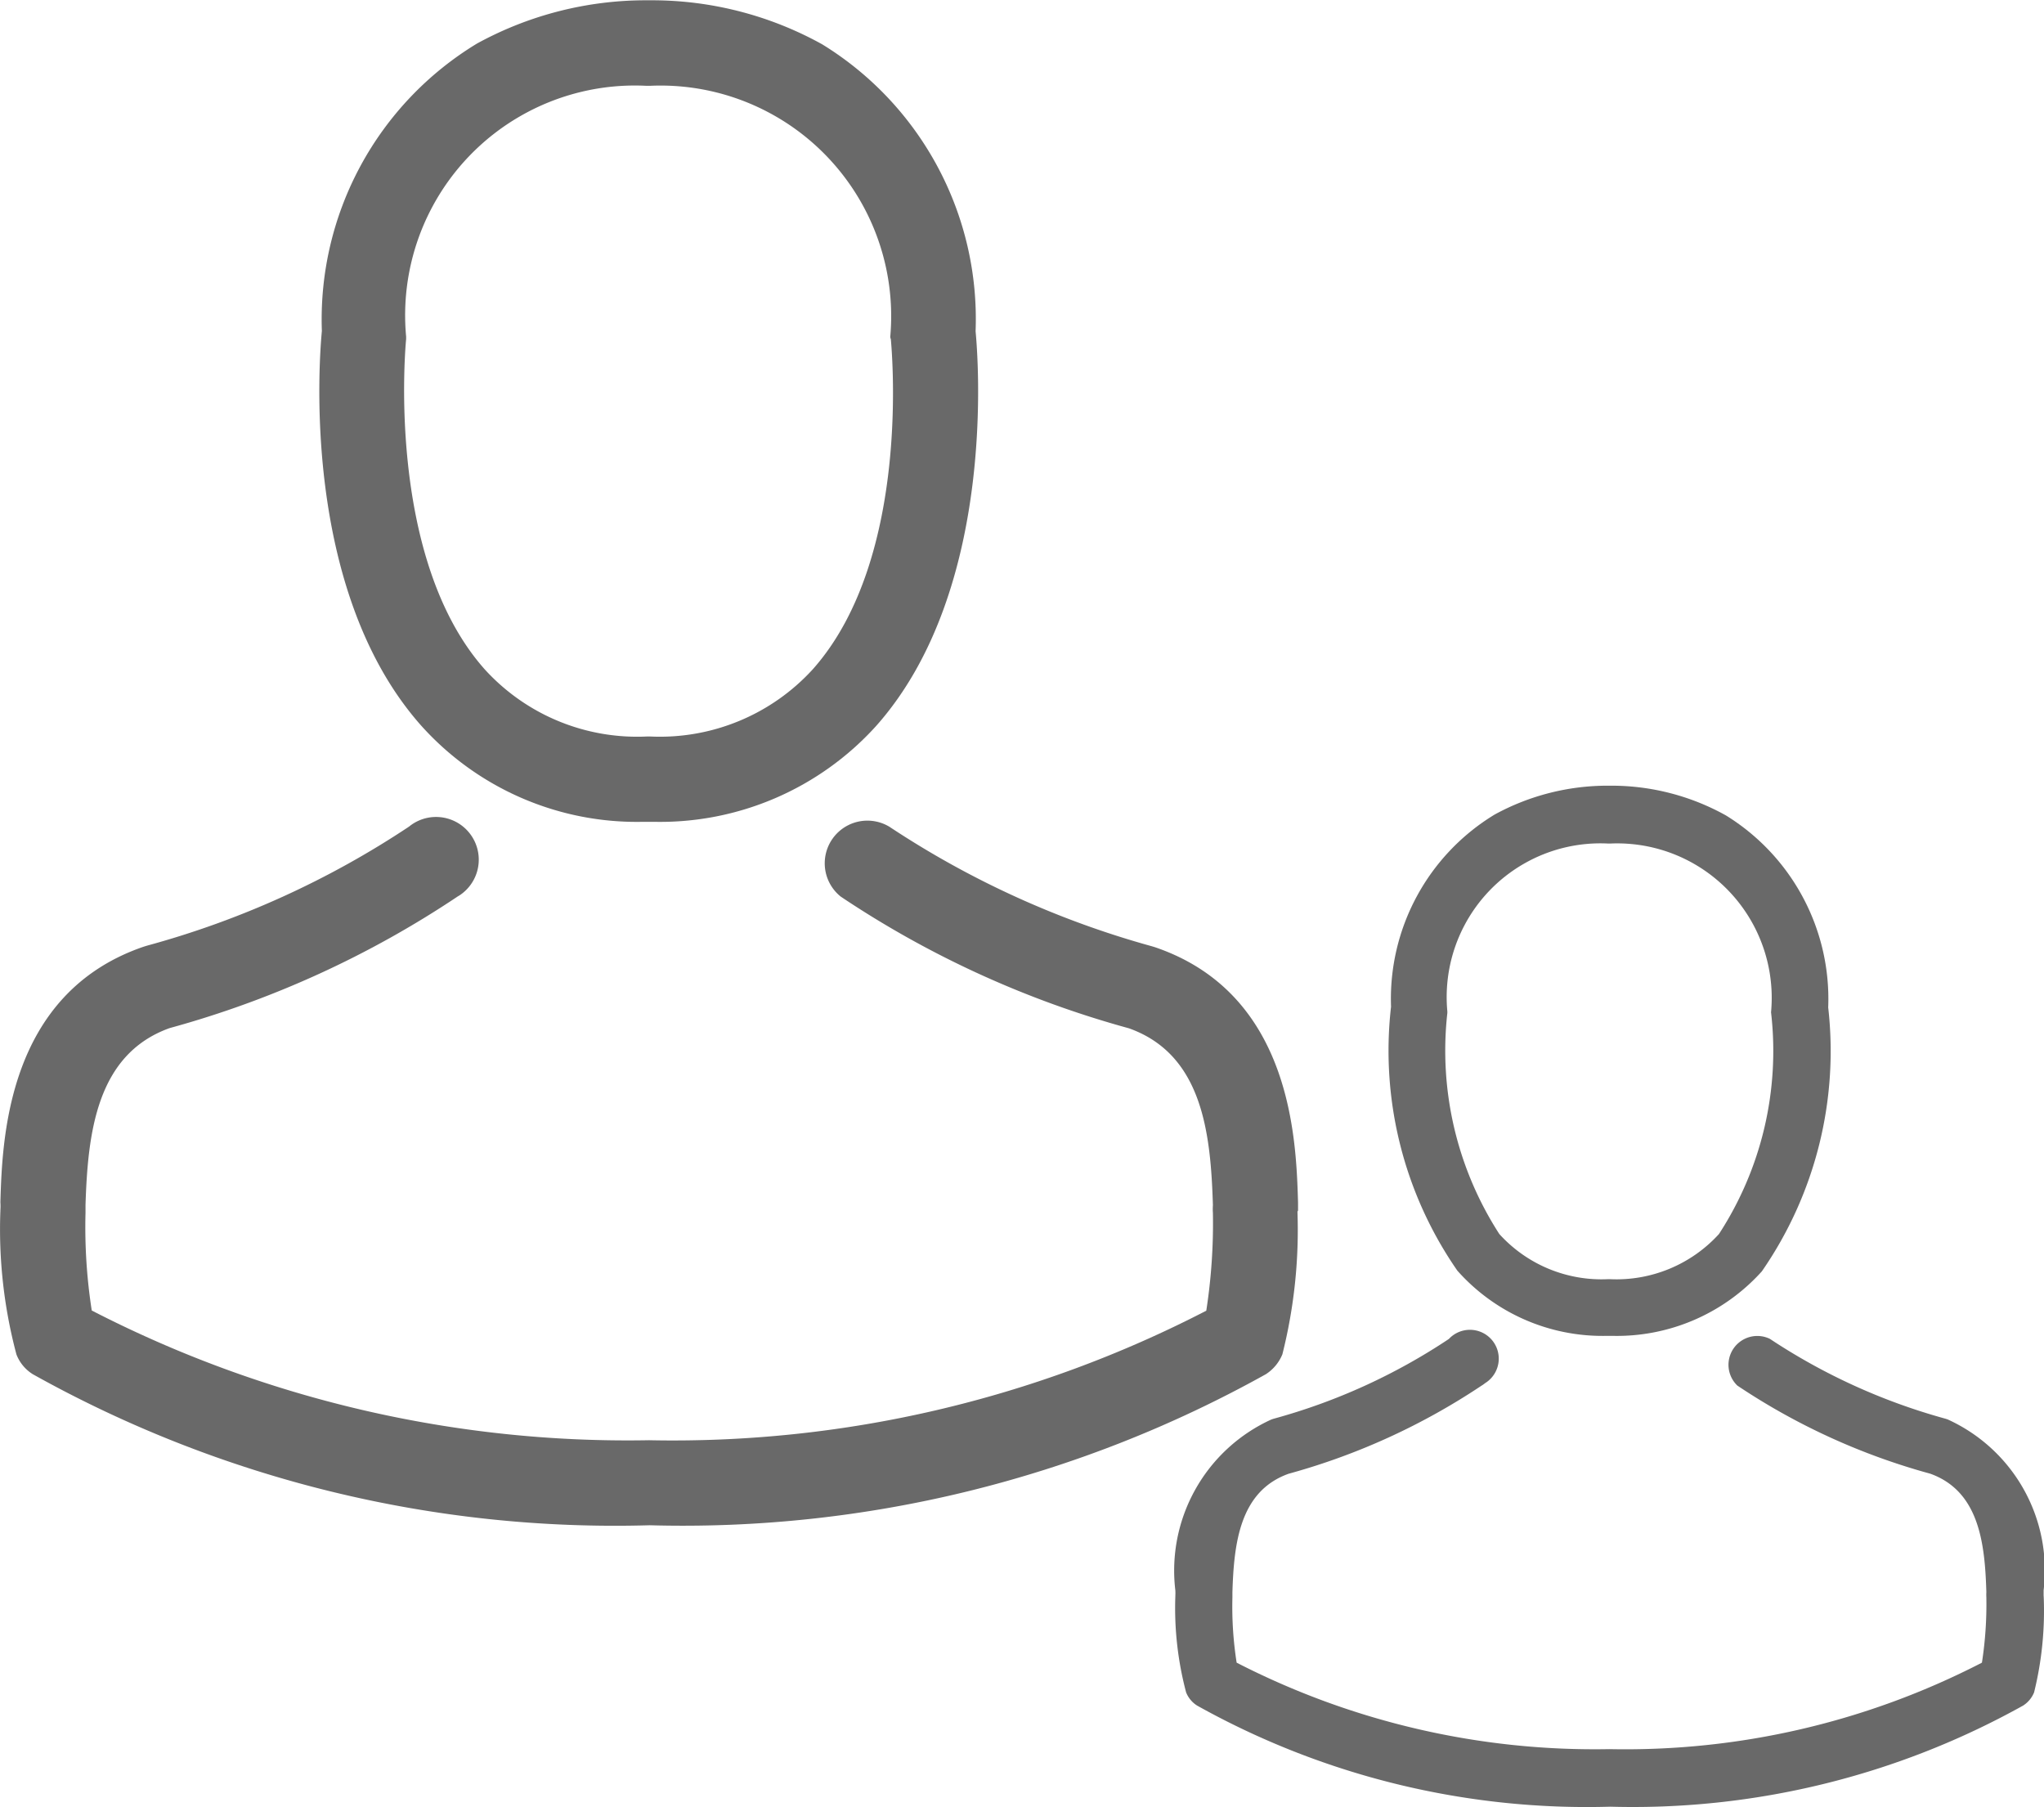 <svg xmlns="http://www.w3.org/2000/svg" width="21.274" height="18.806" viewBox="0 0 21.274 18.806">
  <g id="Group_1" data-name="Group 1" transform="translate(0.004 -3.097)">
    <g id="Symbols">
      <g id="tabbar">
        <g id="ic_Profile_grey" data-name="ic Profile grey">
          <g id="Group_350" data-name="Group 350">
            <g id="ic_profile" data-name="ic profile">
              <path id="Path_259" data-name="Path 259" d="M6.693,11.65H6.8a3.031,3.031,0,0,0,2.317-1c1.266-1.427,1.055-3.873,1.033-4.106A3.355,3.355,0,0,0,8.553,3.558,3.652,3.652,0,0,0,6.784,3.1H6.73a3.655,3.655,0,0,0-1.769.45A3.357,3.357,0,0,0,3.346,6.542c-.022.234-.233,2.679,1.033,4.106A3.015,3.015,0,0,0,6.693,11.65ZM4.223,6.627c0-.01,0-.02,0-.027a2.391,2.391,0,0,1,2.5-2.61h.039a2.4,2.4,0,0,1,2.5,2.61.066.066,0,0,0,.006.027c0,.023.234,2.258-.812,3.435a2.154,2.154,0,0,1-1.693.7H6.73a2.144,2.144,0,0,1-1.69-.7C4,8.89,4.221,6.644,4.223,6.627Zm9.277,9.08a5.305,5.305,0,0,1-.157,1.485.447.447,0,0,1-.172.207,12.463,12.463,0,0,1-6.413,1.572A12.426,12.426,0,0,1,.339,17.4a.421.421,0,0,1-.172-.207A5.052,5.052,0,0,1,0,15.7v-.009a.576.576,0,0,0,0-.083c.02-.647.064-2.169,1.49-2.658l.032-.01A9.364,9.364,0,0,0,4.253,11.7a.444.444,0,1,1,.563.688.358.358,0,0,1-.055.038,10.279,10.279,0,0,1-3,1.371C1,14.07.91,14.888.886,15.638v.083a5.658,5.658,0,0,0,.065,1.015,12.175,12.175,0,0,0,5.8,1.35,12.083,12.083,0,0,0,5.8-1.348,5.957,5.957,0,0,0,.069-1.016.562.562,0,0,1,0-.082c-.023-.749-.108-1.568-.874-1.841a10.254,10.254,0,0,1-3-1.371.444.444,0,0,1,.508-.726,9.539,9.539,0,0,0,2.73,1.243l.033.01c1.427.486,1.47,2.008,1.489,2.658,0,.03,0,.056,0,.083Z" fill="#696969" fill-rule="evenodd"/>
            </g>
          </g>
        </g>
      </g>
    </g>
    <g id="Symbols-2" data-name="Symbols">
      <g id="tabbar-2" data-name="tabbar">
        <g id="ic_Profile_grey-2" data-name="ic Profile grey">
          <g id="Group_350-2" data-name="Group 350">
            <g id="ic_profile-2" data-name="ic profile">
              <path id="Path_259-2" data-name="Path 259" d="M16.712,17h.071a2.031,2.031,0,0,0,1.55-.671,4.026,4.026,0,0,0,.691-2.747,2.244,2.244,0,0,0-1.067-2,2.449,2.449,0,0,0-1.183-.308h-.037a2.449,2.449,0,0,0-1.184.3,2.242,2.242,0,0,0-1.079,2,4.017,4.017,0,0,0,.69,2.747A2.02,2.02,0,0,0,16.712,17ZM15.06,13.64l0-.017a1.6,1.6,0,0,1,1.672-1.747h.026a1.608,1.608,0,0,1,1.672,1.747.047.047,0,0,0,0,.017,3.493,3.493,0,0,1-.543,2.3,1.443,1.443,0,0,1-1.133.47h-.023a1.435,1.435,0,0,1-1.13-.47A3.519,3.519,0,0,1,15.06,13.64Zm6.207,6.076a3.545,3.545,0,0,1-.1.994.293.293,0,0,1-.115.138A8.345,8.345,0,0,1,16.756,21.9a8.32,8.32,0,0,1-4.3-1.052.288.288,0,0,1-.115-.138,3.421,3.421,0,0,1-.112-1v-.006a.506.506,0,0,0,0-.055,1.728,1.728,0,0,1,1-1.779l.021-.007a6.261,6.261,0,0,0,1.826-.831.3.3,0,1,1,.377.46.309.309,0,0,1-.037.026,6.907,6.907,0,0,1-2.008.917c-.512.182-.569.73-.585,1.232v.055a3.762,3.762,0,0,0,.044.679,8.151,8.151,0,0,0,3.88.9,8.088,8.088,0,0,0,3.877-.9,3.966,3.966,0,0,0,.046-.68.506.506,0,0,1,0-.055c-.015-.5-.072-1.049-.585-1.232a6.849,6.849,0,0,1-2.007-.917.3.3,0,0,1,.339-.486,6.344,6.344,0,0,0,1.827.831l.022.007a1.724,1.724,0,0,1,1,1.779c0,.02,0,.037,0,.055Z" fill="#696969" fill-rule="evenodd"/>
            </g>
          </g>
        </g>
      </g>
    </g>
  </g>
</svg>
